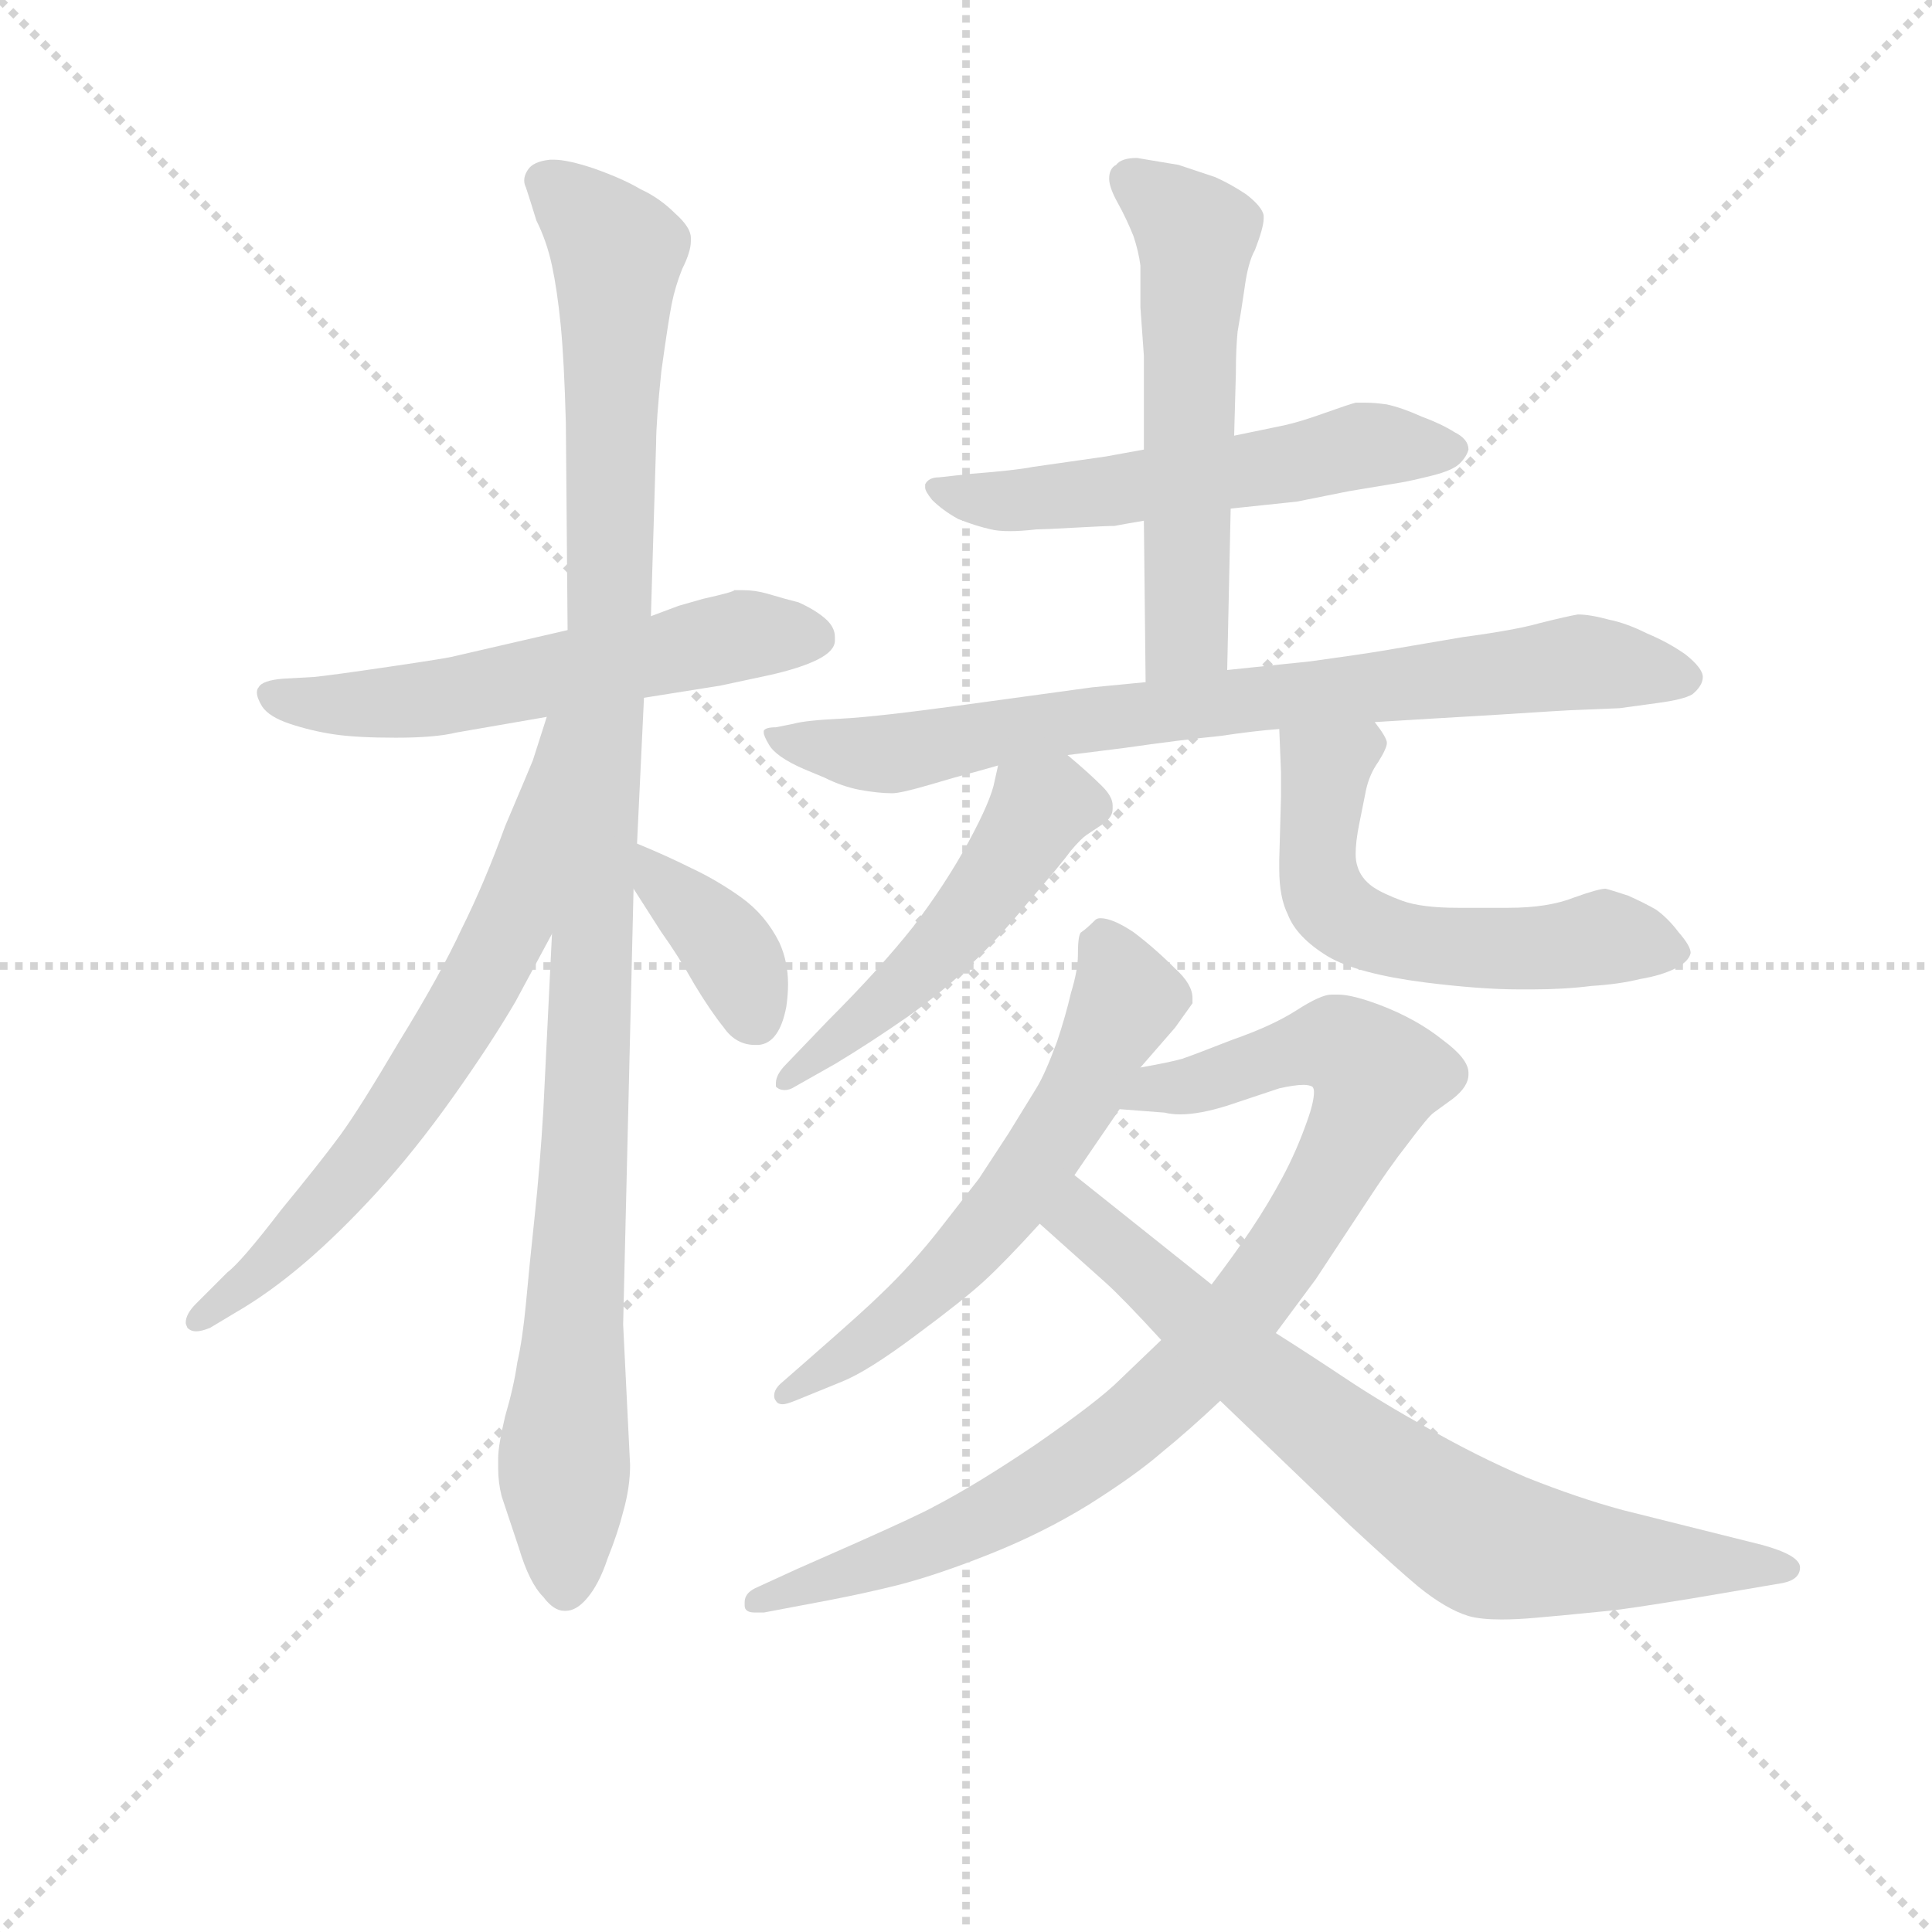 <svg version="1.1" viewBox="0 0 1024 1024" xmlns="http://www.w3.org/2000/svg">
  <g stroke="lightgray" stroke-dasharray="1,1" stroke-width="1" transform="scale(4, 4)">
    <line x1="0" y1="0" x2="256" y2="256"></line>
    <line x1="256" y1="0" x2="0" y2="256"></line>
    <line x1="128" y1="0" x2="128" y2="256"></line>
    <line x1="0" y1="128" x2="256" y2="128"></line>
  </g>
<g transform="scale(0.92, -0.92) translate(60, -900)">
   <style type="text/css">
    @keyframes keyframes0 {
      from {
       stroke: blue;
       stroke-dashoffset: 572;
       stroke-width: 128;
       }
       65% {
       animation-timing-function: step-end;
       stroke: blue;
       stroke-dashoffset: 0;
       stroke-width: 128;
       }
       to {
       stroke: black;
       stroke-width: 1024;
       }
       }
       #make-me-a-hanzi-animation-0 {
         animation: keyframes0 0.715s both;
         animation-delay: 0s;
         animation-timing-function: linear;
       }
    @keyframes keyframes1 {
      from {
       stroke: blue;
       stroke-dashoffset: 1087;
       stroke-width: 128;
       }
       78% {
       animation-timing-function: step-end;
       stroke: blue;
       stroke-dashoffset: 0;
       stroke-width: 128;
       }
       to {
       stroke: black;
       stroke-width: 1024;
       }
       }
       #make-me-a-hanzi-animation-1 {
         animation: keyframes1 1.135s both;
         animation-delay: 0.715s;
         animation-timing-function: linear;
       }
    @keyframes keyframes2 {
      from {
       stroke: blue;
       stroke-dashoffset: 668;
       stroke-width: 128;
       }
       68% {
       animation-timing-function: step-end;
       stroke: blue;
       stroke-dashoffset: 0;
       stroke-width: 128;
       }
       to {
       stroke: black;
       stroke-width: 1024;
       }
       }
       #make-me-a-hanzi-animation-2 {
         animation: keyframes2 0.794s both;
         animation-delay: 1.85s;
         animation-timing-function: linear;
       }
    @keyframes keyframes3 {
      from {
       stroke: blue;
       stroke-dashoffset: 374;
       stroke-width: 128;
       }
       55% {
       animation-timing-function: step-end;
       stroke: blue;
       stroke-dashoffset: 0;
       stroke-width: 128;
       }
       to {
       stroke: black;
       stroke-width: 1024;
       }
       }
       #make-me-a-hanzi-animation-3 {
         animation: keyframes3 0.554s both;
         animation-delay: 2.644s;
         animation-timing-function: linear;
       }
    @keyframes keyframes4 {
      from {
       stroke: blue;
       stroke-dashoffset: 557;
       stroke-width: 128;
       }
       64% {
       animation-timing-function: step-end;
       stroke: blue;
       stroke-dashoffset: 0;
       stroke-width: 128;
       }
       to {
       stroke: black;
       stroke-width: 1024;
       }
       }
       #make-me-a-hanzi-animation-4 {
         animation: keyframes4 0.703s both;
         animation-delay: 3.198s;
         animation-timing-function: linear;
       }
    @keyframes keyframes5 {
      from {
       stroke: blue;
       stroke-dashoffset: 559;
       stroke-width: 128;
       }
       65% {
       animation-timing-function: step-end;
       stroke: blue;
       stroke-dashoffset: 0;
       stroke-width: 128;
       }
       to {
       stroke: black;
       stroke-width: 1024;
       }
       }
       #make-me-a-hanzi-animation-5 {
         animation: keyframes5 0.705s both;
         animation-delay: 3.901s;
         animation-timing-function: linear;
       }
    @keyframes keyframes6 {
      from {
       stroke: blue;
       stroke-dashoffset: 790;
       stroke-width: 128;
       }
       72% {
       animation-timing-function: step-end;
       stroke: blue;
       stroke-dashoffset: 0;
       stroke-width: 128;
       }
       to {
       stroke: black;
       stroke-width: 1024;
       }
       }
       #make-me-a-hanzi-animation-6 {
         animation: keyframes6 0.893s both;
         animation-delay: 4.606s;
         animation-timing-function: linear;
       }
    @keyframes keyframes7 {
      from {
       stroke: blue;
       stroke-dashoffset: 506;
       stroke-width: 128;
       }
       62% {
       animation-timing-function: step-end;
       stroke: blue;
       stroke-dashoffset: 0;
       stroke-width: 128;
       }
       to {
       stroke: black;
       stroke-width: 1024;
       }
       }
       #make-me-a-hanzi-animation-7 {
         animation: keyframes7 0.662s both;
         animation-delay: 5.499s;
         animation-timing-function: linear;
       }
    @keyframes keyframes8 {
      from {
       stroke: blue;
       stroke-dashoffset: 565;
       stroke-width: 128;
       }
       65% {
       animation-timing-function: step-end;
       stroke: blue;
       stroke-dashoffset: 0;
       stroke-width: 128;
       }
       to {
       stroke: black;
       stroke-width: 1024;
       }
       }
       #make-me-a-hanzi-animation-8 {
         animation: keyframes8 0.71s both;
         animation-delay: 6.161s;
         animation-timing-function: linear;
       }
    @keyframes keyframes9 {
      from {
       stroke: blue;
       stroke-dashoffset: 602;
       stroke-width: 128;
       }
       66% {
       animation-timing-function: step-end;
       stroke: blue;
       stroke-dashoffset: 0;
       stroke-width: 128;
       }
       to {
       stroke: black;
       stroke-width: 1024;
       }
       }
       #make-me-a-hanzi-animation-9 {
         animation: keyframes9 0.74s both;
         animation-delay: 6.871s;
         animation-timing-function: linear;
       }
    @keyframes keyframes10 {
      from {
       stroke: blue;
       stroke-dashoffset: 900;
       stroke-width: 128;
       }
       75% {
       animation-timing-function: step-end;
       stroke: blue;
       stroke-dashoffset: 0;
       stroke-width: 128;
       }
       to {
       stroke: black;
       stroke-width: 1024;
       }
       }
       #make-me-a-hanzi-animation-10 {
         animation: keyframes10 0.982s both;
         animation-delay: 7.611s;
         animation-timing-function: linear;
       }
    @keyframes keyframes11 {
      from {
       stroke: blue;
       stroke-dashoffset: 744;
       stroke-width: 128;
       }
       71% {
       animation-timing-function: step-end;
       stroke: blue;
       stroke-dashoffset: 0;
       stroke-width: 128;
       }
       to {
       stroke: black;
       stroke-width: 1024;
       }
       }
       #make-me-a-hanzi-animation-11 {
         animation: keyframes11 0.855s both;
         animation-delay: 8.593s;
         animation-timing-function: linear;
       }
</style>
<path d="M 311.0 498.0 L 355.0 505.0 L 383.0 511.0 Q 401.0 515.0 411.0 520.0 Q 421.0 525.0 421.0 531.0 L 421.0 533.0 Q 421.0 539.0 415.0 544.0 Q 409.0 549.0 400.0 553.0 Q 392.0 555.0 382.0 558.0 Q 375.0 560.0 368.0 560.0 L 363.0 560.0 Q 363.0 559.0 345.0 555.0 L 331.0 551.0 L 315.0 545.0 L 267.0 537.0 L 202.0 522.0 Q 199.0 521.0 165.0 516.0 Q 131.0 511.0 121.0 510.0 L 103.0 509.0 Q 91.0 508.0 89.0 504.0 Q 88.0 503.0 88.0 501.0 Q 88.0 498.0 91.0 493.0 Q 95.0 487.0 107.0 483.0 Q 119.0 479.0 132.0 477.0 Q 145.0 475.0 168.0 475.0 Q 191.0 475.0 203.0 478.0 L 255.0 487.0 L 311.0 498.0 Z" fill="lightgray"></path> 
<path d="M 258.0 362.0 L 253.0 260.0 Q 251.0 227.0 248.0 199.0 Q 245.0 171.0 243.0 149.0 Q 241.0 128.0 238.0 115.0 Q 236.0 101.0 231.0 84.0 Q 227.0 67.0 227.0 60.0 L 227.0 54.0 Q 227.0 46.0 229.0 38.0 L 239.0 8.0 Q 245.0 -12.0 253.0 -20.0 Q 259.0 -28.0 265.0 -28.0 L 266.0 -28.0 Q 272.0 -28.0 278.0 -21.0 Q 285.0 -13.0 290.0 2.0 Q 296.0 17.0 299.0 29.0 Q 303.0 43.0 303.0 56.0 L 299.0 137.0 L 305.0 388.0 L 307.0 414.0 L 311.0 498.0 L 315.0 545.0 L 318.0 645.0 Q 318.0 657.0 321.0 686.0 Q 325.0 715.0 327.0 725.0 Q 329.0 735.0 333.0 745.0 Q 338.0 755.0 338.0 761.0 L 338.0 763.0 Q 338.0 769.0 329.0 777.0 Q 320.0 786.0 309.0 791.0 Q 299.0 797.0 282.0 803.0 Q 267.0 808.0 259.0 808.0 L 257.0 808.0 Q 247.0 807.0 244.0 802.0 Q 242.0 799.0 242.0 796.0 Q 242.0 794.0 243.0 792.0 Q 245.0 786.0 249.0 773.0 Q 255.0 761.0 258.0 747.0 Q 261.0 733.0 263.0 713.0 Q 265.0 693.0 266.0 656.0 L 267.0 537.0 L 258.0 362.0 Z" fill="lightgray"></path> 
<path d="M 255.0 487.0 L 247.0 462.0 Q 245.0 457.0 231.0 424.0 Q 219.0 391.0 206.0 365.0 Q 194.0 339.0 170.0 300.0 Q 147.0 261.0 136.0 246.0 Q 125.0 231.0 102.0 203.0 Q 79.0 173.0 71.0 167.0 L 53.0 149.0 Q 47.0 143.0 47.0 138.0 Q 47.0 137.0 48.0 135.0 Q 50.0 133.0 53.0 133.0 Q 56.0 133.0 61.0 135.0 L 76.0 144.0 Q 95.0 155.0 115.0 172.0 Q 135.0 189.0 157.0 213.0 Q 179.0 237.0 201.0 268.0 Q 223.0 299.0 237.0 323.0 L 258.0 362.0 C 342.0 519.0 264.0 516.0 255.0 487.0 Z" fill="lightgray"></path> 
<path d="M 305.0 388.0 L 321.0 363.0 Q 331.0 349.0 340.0 333.0 Q 349.0 318.0 357.0 308.0 Q 364.0 298.0 375.0 298.0 L 377.0 298.0 Q 389.0 299.0 393.0 320.0 Q 394.0 327.0 394.0 333.0 Q 394.0 346.0 389.0 357.0 Q 381.0 373.0 367.0 383.0 Q 353.0 393.0 338.0 400.0 Q 324.0 407.0 307.0 414.0 C 282.0 425.0 289.0 413.0 305.0 388.0 Z" fill="lightgray"></path> 
<path d="M 649.0 607.0 L 687.0 611.0 L 717.0 617.0 L 747.0 622.0 Q 753.0 623.0 765.0 626.0 Q 777.0 629.0 781.0 633.0 Q 785.0 637.0 786.0 641.0 Q 786.0 647.0 778.0 651.0 Q 770.0 656.0 759.0 660.0 Q 748.0 665.0 739.0 667.0 Q 732.0 668.0 727.0 668.0 L 721.0 668.0 Q 717.0 667.0 703.0 662.0 Q 689.0 657.0 680.0 655.0 L 651.0 649.0 L 599.0 641.0 L 577.0 637.0 L 535.0 631.0 Q 525.0 629.0 499.0 627.0 L 481.0 625.0 Q 475.0 625.0 473.0 621.0 L 473.0 619.0 Q 473.0 617.0 477.0 612.0 Q 483.0 606.0 492.0 601.0 Q 502.0 597.0 511.0 595.0 Q 515.0 594.0 522.0 594.0 Q 528.0 594.0 537.0 595.0 Q 541.0 595.0 559.0 596.0 Q 577.0 597.0 582.0 597.0 Q 587.0 598.0 599.0 600.0 L 649.0 607.0 Z" fill="lightgray"></path> 
<path d="M 647.0 514.0 L 649.0 607.0 L 651.0 649.0 L 652.0 685.0 Q 652.0 699.0 653.0 709.0 Q 655.0 720.0 657.0 734.0 Q 659.0 749.0 663.0 756.0 Q 668.0 769.0 668.0 774.0 L 668.0 776.0 Q 667.0 781.0 658.0 788.0 Q 649.0 794.0 640.0 798.0 L 619.0 805.0 L 595.0 809.0 Q 586.0 809.0 583.0 805.0 Q 579.0 803.0 579.0 797.0 Q 579.0 792.0 584.0 783.0 Q 589.0 774.0 593.0 764.0 Q 596.0 755.0 597.0 747.0 L 597.0 723.0 L 599.0 695.0 L 599.0 641.0 L 599.0 600.0 L 600.0 507.0 C 600.0 477.0 646.0 484.0 647.0 514.0 Z" fill="lightgray"></path> 
<path d="M 555.0 465.0 L 587.0 469.0 Q 622.0 474.0 643.0 476.0 Q 663.0 479.0 677.0 480.0 L 732.0 484.0 L 765.0 486.0 L 799.0 488.0 Q 845.0 491.0 849.0 491.0 L 873.0 492.0 L 895.0 495.0 Q 910.0 497.0 915.0 500.0 Q 921.0 505.0 921.0 510.0 Q 921.0 515.0 911.0 523.0 Q 901.0 530.0 889.0 535.0 Q 877.0 541.0 867.0 543.0 Q 856.0 546.0 849.0 546.0 Q 843.0 545.0 827.0 541.0 Q 813.0 537.0 783.0 533.0 L 736.0 525.0 Q 724.0 523.0 695.0 519.0 L 647.0 514.0 L 600.0 507.0 L 569.0 504.0 L 496.0 494.0 Q 445.0 487.0 425.0 486.0 Q 404.0 485.0 397.0 483.0 L 387.0 481.0 Q 381.0 481.0 380.0 479.0 L 380.0 478.0 Q 380.0 476.0 383.0 471.0 Q 387.0 464.0 403.0 457.0 L 415.0 452.0 Q 425.0 447.0 435.0 445.0 Q 446.0 443.0 454.0 443.0 Q 459.0 443.0 476.0 448.0 Q 493.0 453.0 497.0 454.0 Q 501.0 455.0 515.0 459.0 L 555.0 465.0 Z" fill="lightgray"></path> 
<path d="M 515.0 459.0 L 513.0 450.0 Q 511.0 439.0 498.0 415.0 Q 485.0 391.0 466.0 366.0 Q 447.0 342.0 417.0 312.0 L 393.0 287.0 Q 387.0 281.0 387.0 276.0 L 387.0 274.0 Q 389.0 272.0 392.0 272.0 Q 395.0 272.0 398.0 274.0 L 421.0 287.0 Q 441.0 299.0 464.0 315.0 Q 486.0 331.0 500.0 345.0 Q 515.0 359.0 533.0 381.0 Q 552.0 403.0 557.0 410.0 Q 563.0 417.0 566.0 419.0 L 575.0 425.0 Q 581.0 429.0 581.0 434.0 L 581.0 436.0 Q 581.0 441.0 575.0 447.0 Q 567.0 455.0 555.0 465.0 C 532.0 484.0 522.0 488.0 515.0 459.0 Z" fill="lightgray"></path> 
<path d="M 677.0 480.0 L 678.0 455.0 L 678.0 441.0 L 677.0 405.0 L 677.0 399.0 Q 677.0 383.0 682.0 373.0 Q 687.0 360.0 705.0 349.0 Q 722.0 339.0 761.0 334.0 Q 793.0 330.0 815.0 330.0 L 823.0 330.0 Q 841.0 330.0 857.0 332.0 Q 873.0 333.0 885.0 336.0 Q 897.0 338.0 905.0 342.0 Q 913.0 346.0 914.0 351.0 Q 914.0 355.0 907.0 363.0 Q 901.0 371.0 894.0 376.0 Q 887.0 380.0 878.0 384.0 Q 869.0 387.0 865.0 388.0 Q 861.0 388.0 847.0 383.0 Q 832.0 377.0 809.0 377.0 L 780.0 377.0 Q 759.0 377.0 748.0 381.0 Q 737.0 385.0 731.0 389.0 Q 724.0 394.0 722.0 401.0 Q 721.0 404.0 721.0 408.0 Q 721.0 415.0 723.0 425.0 L 727.0 445.0 Q 729.0 454.0 734.0 461.0 Q 739.0 469.0 739.0 472.0 Q 739.0 475.0 732.0 484.0 C 715.0 509.0 676.0 510.0 677.0 480.0 Z" fill="lightgray"></path> 
<path d="M 521.0 247.0 L 504.0 221.0 L 483.0 194.0 Q 466.0 172.0 447.0 154.0 Q 439.0 146.0 407.0 118.0 L 391.0 104.0 Q 386.0 100.0 386.0 96.0 Q 386.0 94.0 387.0 93.0 Q 388.0 91.0 391.0 91.0 Q 393.0 91.0 398.0 93.0 L 425.0 104.0 Q 440.0 110.0 468.0 131.0 Q 495.0 151.0 507.0 162.0 Q 519.0 173.0 539.0 195.0 L 559.0 223.0 L 585.0 261.0 L 597.0 285.0 L 617.0 308.0 L 627.0 322.0 L 627.0 325.0 Q 627.0 333.0 617.0 342.0 Q 605.0 354.0 593.0 363.0 Q 581.0 371.0 574.0 371.0 Q 572.0 371.0 571.0 370.0 Q 566.0 365.0 563.0 363.0 Q 561.0 362.0 561.0 350.0 Q 561.0 341.0 557.0 328.0 Q 554.0 315.0 549.0 300.0 Q 542.0 281.0 537.0 273.0 L 521.0 247.0 Z" fill="lightgray"></path> 
<path d="M 609.0 128.0 L 585.0 105.0 Q 573.0 93.0 537.0 68.0 Q 503.0 45.0 478.0 32.0 Q 469.0 27.0 433.0 11.0 L 399.0 -4.0 L 375.0 -15.0 Q 369.0 -18.0 369.0 -23.0 L 369.0 -25.0 Q 369.0 -29.0 375.0 -29.0 L 380.0 -29.0 L 417.0 -22.0 Q 438.0 -18.0 458.0 -13.0 Q 481.0 -7.0 511.0 5.0 Q 541.0 17.0 567.0 33.0 Q 594.0 50.0 609.0 63.0 Q 625.0 76.0 643.0 93.0 L 675.0 132.0 L 698.0 163.0 L 727.0 207.0 Q 740.0 227.0 751.0 241.0 Q 763.0 257.0 766.0 259.0 L 777.0 267.0 Q 786.0 274.0 786.0 281.0 L 786.0 282.0 Q 786.0 290.0 771.0 301.0 Q 756.0 313.0 735.0 321.0 Q 719.0 327.0 711.0 327.0 L 707.0 327.0 Q 701.0 327.0 687.0 318.0 Q 673.0 309.0 650.0 301.0 Q 627.0 292.0 621.0 290.0 Q 614.0 288.0 597.0 285.0 C 568.0 279.0 555.0 263.0 585.0 261.0 L 611.0 259.0 Q 615.0 258.0 620.0 258.0 Q 631.0 258.0 647.0 263.0 L 677.0 273.0 Q 686.0 275.0 691.0 275.0 Q 694.0 275.0 696.0 274.0 Q 697.0 273.0 697.0 271.0 Q 697.0 265.0 693.0 254.0 Q 687.0 237.0 679.0 222.0 Q 671.0 207.0 661.0 192.0 Q 651.0 177.0 638.0 160.0 L 609.0 128.0 Z" fill="lightgray"></path> 
<path d="M 539.0 195.0 L 577.0 161.0 Q 587.0 152.0 609.0 128.0 L 643.0 93.0 L 718.0 21.0 Q 745.0 -4.0 757.0 -14.0 Q 773.0 -27.0 786.0 -31.0 Q 793.0 -33.0 805.0 -33.0 Q 814.0 -33.0 825.0 -32.0 Q 837.0 -31.0 867.0 -28.0 Q 877.0 -27.0 914.0 -21.0 L 967.0 -12.0 Q 977.0 -10.0 977.0 -3.0 Q 977.0 4.0 955.0 10.0 L 919.0 19.0 L 875.0 30.0 Q 849.0 37.0 819.0 49.0 Q 791.0 61.0 763.0 77.0 Q 736.0 92.0 715.0 106.0 Q 694.0 120.0 675.0 132.0 L 638.0 160.0 L 559.0 223.0 C 536.0 242.0 517.0 215.0 539.0 195.0 Z" fill="lightgray"></path> 
      <clipPath id="make-me-a-hanzi-clip-0">
      <path d="M 311.0 498.0 L 355.0 505.0 L 383.0 511.0 Q 401.0 515.0 411.0 520.0 Q 421.0 525.0 421.0 531.0 L 421.0 533.0 Q 421.0 539.0 415.0 544.0 Q 409.0 549.0 400.0 553.0 Q 392.0 555.0 382.0 558.0 Q 375.0 560.0 368.0 560.0 L 363.0 560.0 Q 363.0 559.0 345.0 555.0 L 331.0 551.0 L 315.0 545.0 L 267.0 537.0 L 202.0 522.0 Q 199.0 521.0 165.0 516.0 Q 131.0 511.0 121.0 510.0 L 103.0 509.0 Q 91.0 508.0 89.0 504.0 Q 88.0 503.0 88.0 501.0 Q 88.0 498.0 91.0 493.0 Q 95.0 487.0 107.0 483.0 Q 119.0 479.0 132.0 477.0 Q 145.0 475.0 168.0 475.0 Q 191.0 475.0 203.0 478.0 L 255.0 487.0 L 311.0 498.0 Z" fill="lightgray"></path>
      </clipPath>
      <path clip-path="url(#make-me-a-hanzi-clip-0)" d="M 97.0 500.0 L 128.0 494.0 L 186.0 497.0 L 368.0 534.0 L 409.0 532.0 " fill="none" id="make-me-a-hanzi-animation-0" stroke-dasharray="444 888" stroke-linecap="round"></path>

      <clipPath id="make-me-a-hanzi-clip-1">
      <path d="M 258.0 362.0 L 253.0 260.0 Q 251.0 227.0 248.0 199.0 Q 245.0 171.0 243.0 149.0 Q 241.0 128.0 238.0 115.0 Q 236.0 101.0 231.0 84.0 Q 227.0 67.0 227.0 60.0 L 227.0 54.0 Q 227.0 46.0 229.0 38.0 L 239.0 8.0 Q 245.0 -12.0 253.0 -20.0 Q 259.0 -28.0 265.0 -28.0 L 266.0 -28.0 Q 272.0 -28.0 278.0 -21.0 Q 285.0 -13.0 290.0 2.0 Q 296.0 17.0 299.0 29.0 Q 303.0 43.0 303.0 56.0 L 299.0 137.0 L 305.0 388.0 L 307.0 414.0 L 311.0 498.0 L 315.0 545.0 L 318.0 645.0 Q 318.0 657.0 321.0 686.0 Q 325.0 715.0 327.0 725.0 Q 329.0 735.0 333.0 745.0 Q 338.0 755.0 338.0 761.0 L 338.0 763.0 Q 338.0 769.0 329.0 777.0 Q 320.0 786.0 309.0 791.0 Q 299.0 797.0 282.0 803.0 Q 267.0 808.0 259.0 808.0 L 257.0 808.0 Q 247.0 807.0 244.0 802.0 Q 242.0 799.0 242.0 796.0 Q 242.0 794.0 243.0 792.0 Q 245.0 786.0 249.0 773.0 Q 255.0 761.0 258.0 747.0 Q 261.0 733.0 263.0 713.0 Q 265.0 693.0 266.0 656.0 L 267.0 537.0 L 258.0 362.0 Z" fill="lightgray"></path>
      </clipPath>
      <path clip-path="url(#make-me-a-hanzi-clip-1)" d="M 251.0 796.0 L 296.0 755.0 L 292.0 553.0 L 265.0 69.0 L 266.0 -14.0 " fill="none" id="make-me-a-hanzi-animation-1" stroke-dasharray="959 1918" stroke-linecap="round"></path>

      <clipPath id="make-me-a-hanzi-clip-2">
      <path d="M 255.0 487.0 L 247.0 462.0 Q 245.0 457.0 231.0 424.0 Q 219.0 391.0 206.0 365.0 Q 194.0 339.0 170.0 300.0 Q 147.0 261.0 136.0 246.0 Q 125.0 231.0 102.0 203.0 Q 79.0 173.0 71.0 167.0 L 53.0 149.0 Q 47.0 143.0 47.0 138.0 Q 47.0 137.0 48.0 135.0 Q 50.0 133.0 53.0 133.0 Q 56.0 133.0 61.0 135.0 L 76.0 144.0 Q 95.0 155.0 115.0 172.0 Q 135.0 189.0 157.0 213.0 Q 179.0 237.0 201.0 268.0 Q 223.0 299.0 237.0 323.0 L 258.0 362.0 C 342.0 519.0 264.0 516.0 255.0 487.0 Z" fill="lightgray"></path>
      </clipPath>
      <path clip-path="url(#make-me-a-hanzi-clip-2)" d="M 261.0 481.0 L 234.0 367.0 L 209.0 320.0 L 139.0 219.0 L 101.0 178.0 L 52.0 138.0 " fill="none" id="make-me-a-hanzi-animation-2" stroke-dasharray="540 1080" stroke-linecap="round"></path>

      <clipPath id="make-me-a-hanzi-clip-3">
      <path d="M 305.0 388.0 L 321.0 363.0 Q 331.0 349.0 340.0 333.0 Q 349.0 318.0 357.0 308.0 Q 364.0 298.0 375.0 298.0 L 377.0 298.0 Q 389.0 299.0 393.0 320.0 Q 394.0 327.0 394.0 333.0 Q 394.0 346.0 389.0 357.0 Q 381.0 373.0 367.0 383.0 Q 353.0 393.0 338.0 400.0 Q 324.0 407.0 307.0 414.0 C 282.0 425.0 289.0 413.0 305.0 388.0 Z" fill="lightgray"></path>
      </clipPath>
      <path clip-path="url(#make-me-a-hanzi-clip-3)" d="M 311.0 407.0 L 321.0 390.0 L 355.0 360.0 L 376.0 311.0 " fill="none" id="make-me-a-hanzi-animation-3" stroke-dasharray="246 492" stroke-linecap="round"></path>

      <clipPath id="make-me-a-hanzi-clip-4">
      <path d="M 649.0 607.0 L 687.0 611.0 L 717.0 617.0 L 747.0 622.0 Q 753.0 623.0 765.0 626.0 Q 777.0 629.0 781.0 633.0 Q 785.0 637.0 786.0 641.0 Q 786.0 647.0 778.0 651.0 Q 770.0 656.0 759.0 660.0 Q 748.0 665.0 739.0 667.0 Q 732.0 668.0 727.0 668.0 L 721.0 668.0 Q 717.0 667.0 703.0 662.0 Q 689.0 657.0 680.0 655.0 L 651.0 649.0 L 599.0 641.0 L 577.0 637.0 L 535.0 631.0 Q 525.0 629.0 499.0 627.0 L 481.0 625.0 Q 475.0 625.0 473.0 621.0 L 473.0 619.0 Q 473.0 617.0 477.0 612.0 Q 483.0 606.0 492.0 601.0 Q 502.0 597.0 511.0 595.0 Q 515.0 594.0 522.0 594.0 Q 528.0 594.0 537.0 595.0 Q 541.0 595.0 559.0 596.0 Q 577.0 597.0 582.0 597.0 Q 587.0 598.0 599.0 600.0 L 649.0 607.0 Z" fill="lightgray"></path>
      </clipPath>
      <path clip-path="url(#make-me-a-hanzi-clip-4)" d="M 479.0 620.0 L 528.0 611.0 L 731.0 644.0 L 776.0 641.0 " fill="none" id="make-me-a-hanzi-animation-4" stroke-dasharray="429 858" stroke-linecap="round"></path>

      <clipPath id="make-me-a-hanzi-clip-5">
      <path d="M 647.0 514.0 L 649.0 607.0 L 651.0 649.0 L 652.0 685.0 Q 652.0 699.0 653.0 709.0 Q 655.0 720.0 657.0 734.0 Q 659.0 749.0 663.0 756.0 Q 668.0 769.0 668.0 774.0 L 668.0 776.0 Q 667.0 781.0 658.0 788.0 Q 649.0 794.0 640.0 798.0 L 619.0 805.0 L 595.0 809.0 Q 586.0 809.0 583.0 805.0 Q 579.0 803.0 579.0 797.0 Q 579.0 792.0 584.0 783.0 Q 589.0 774.0 593.0 764.0 Q 596.0 755.0 597.0 747.0 L 597.0 723.0 L 599.0 695.0 L 599.0 641.0 L 599.0 600.0 L 600.0 507.0 C 600.0 477.0 646.0 484.0 647.0 514.0 Z" fill="lightgray"></path>
      </clipPath>
      <path clip-path="url(#make-me-a-hanzi-clip-5)" d="M 593.0 795.0 L 629.0 764.0 L 624.0 535.0 L 607.0 515.0 " fill="none" id="make-me-a-hanzi-animation-5" stroke-dasharray="431 862" stroke-linecap="round"></path>

      <clipPath id="make-me-a-hanzi-clip-6">
      <path d="M 555.0 465.0 L 587.0 469.0 Q 622.0 474.0 643.0 476.0 Q 663.0 479.0 677.0 480.0 L 732.0 484.0 L 765.0 486.0 L 799.0 488.0 Q 845.0 491.0 849.0 491.0 L 873.0 492.0 L 895.0 495.0 Q 910.0 497.0 915.0 500.0 Q 921.0 505.0 921.0 510.0 Q 921.0 515.0 911.0 523.0 Q 901.0 530.0 889.0 535.0 Q 877.0 541.0 867.0 543.0 Q 856.0 546.0 849.0 546.0 Q 843.0 545.0 827.0 541.0 Q 813.0 537.0 783.0 533.0 L 736.0 525.0 Q 724.0 523.0 695.0 519.0 L 647.0 514.0 L 600.0 507.0 L 569.0 504.0 L 496.0 494.0 Q 445.0 487.0 425.0 486.0 Q 404.0 485.0 397.0 483.0 L 387.0 481.0 Q 381.0 481.0 380.0 479.0 L 380.0 478.0 Q 380.0 476.0 383.0 471.0 Q 387.0 464.0 403.0 457.0 L 415.0 452.0 Q 425.0 447.0 435.0 445.0 Q 446.0 443.0 454.0 443.0 Q 459.0 443.0 476.0 448.0 Q 493.0 453.0 497.0 454.0 Q 501.0 455.0 515.0 459.0 L 555.0 465.0 Z" fill="lightgray"></path>
      </clipPath>
      <path clip-path="url(#make-me-a-hanzi-clip-6)" d="M 384.0 479.0 L 402.0 470.0 L 451.0 466.0 L 578.0 487.0 L 850.0 519.0 L 911.0 509.0 " fill="none" id="make-me-a-hanzi-animation-6" stroke-dasharray="662 1324" stroke-linecap="round"></path>

      <clipPath id="make-me-a-hanzi-clip-7">
      <path d="M 515.0 459.0 L 513.0 450.0 Q 511.0 439.0 498.0 415.0 Q 485.0 391.0 466.0 366.0 Q 447.0 342.0 417.0 312.0 L 393.0 287.0 Q 387.0 281.0 387.0 276.0 L 387.0 274.0 Q 389.0 272.0 392.0 272.0 Q 395.0 272.0 398.0 274.0 L 421.0 287.0 Q 441.0 299.0 464.0 315.0 Q 486.0 331.0 500.0 345.0 Q 515.0 359.0 533.0 381.0 Q 552.0 403.0 557.0 410.0 Q 563.0 417.0 566.0 419.0 L 575.0 425.0 Q 581.0 429.0 581.0 434.0 L 581.0 436.0 Q 581.0 441.0 575.0 447.0 Q 567.0 455.0 555.0 465.0 C 532.0 484.0 522.0 488.0 515.0 459.0 Z" fill="lightgray"></path>
      </clipPath>
      <path clip-path="url(#make-me-a-hanzi-clip-7)" d="M 570.0 435.0 L 539.0 433.0 L 473.0 344.0 L 390.0 275.0 " fill="none" id="make-me-a-hanzi-animation-7" stroke-dasharray="378 756" stroke-linecap="round"></path>

      <clipPath id="make-me-a-hanzi-clip-8">
      <path d="M 677.0 480.0 L 678.0 455.0 L 678.0 441.0 L 677.0 405.0 L 677.0 399.0 Q 677.0 383.0 682.0 373.0 Q 687.0 360.0 705.0 349.0 Q 722.0 339.0 761.0 334.0 Q 793.0 330.0 815.0 330.0 L 823.0 330.0 Q 841.0 330.0 857.0 332.0 Q 873.0 333.0 885.0 336.0 Q 897.0 338.0 905.0 342.0 Q 913.0 346.0 914.0 351.0 Q 914.0 355.0 907.0 363.0 Q 901.0 371.0 894.0 376.0 Q 887.0 380.0 878.0 384.0 Q 869.0 387.0 865.0 388.0 Q 861.0 388.0 847.0 383.0 Q 832.0 377.0 809.0 377.0 L 780.0 377.0 Q 759.0 377.0 748.0 381.0 Q 737.0 385.0 731.0 389.0 Q 724.0 394.0 722.0 401.0 Q 721.0 404.0 721.0 408.0 Q 721.0 415.0 723.0 425.0 L 727.0 445.0 Q 729.0 454.0 734.0 461.0 Q 739.0 469.0 739.0 472.0 Q 739.0 475.0 732.0 484.0 C 715.0 509.0 676.0 510.0 677.0 480.0 Z" fill="lightgray"></path>
      </clipPath>
      <path clip-path="url(#make-me-a-hanzi-clip-8)" d="M 726.0 472.0 L 704.0 456.0 L 702.0 445.0 L 700.0 394.0 L 713.0 372.0 L 759.0 356.0 L 810.0 353.0 L 865.0 360.0 L 903.0 353.0 " fill="none" id="make-me-a-hanzi-animation-8" stroke-dasharray="437 874" stroke-linecap="round"></path>

      <clipPath id="make-me-a-hanzi-clip-9">
      <path d="M 521.0 247.0 L 504.0 221.0 L 483.0 194.0 Q 466.0 172.0 447.0 154.0 Q 439.0 146.0 407.0 118.0 L 391.0 104.0 Q 386.0 100.0 386.0 96.0 Q 386.0 94.0 387.0 93.0 Q 388.0 91.0 391.0 91.0 Q 393.0 91.0 398.0 93.0 L 425.0 104.0 Q 440.0 110.0 468.0 131.0 Q 495.0 151.0 507.0 162.0 Q 519.0 173.0 539.0 195.0 L 559.0 223.0 L 585.0 261.0 L 597.0 285.0 L 617.0 308.0 L 627.0 322.0 L 627.0 325.0 Q 627.0 333.0 617.0 342.0 Q 605.0 354.0 593.0 363.0 Q 581.0 371.0 574.0 371.0 Q 572.0 371.0 571.0 370.0 Q 566.0 365.0 563.0 363.0 Q 561.0 362.0 561.0 350.0 Q 561.0 341.0 557.0 328.0 Q 554.0 315.0 549.0 300.0 Q 542.0 281.0 537.0 273.0 L 521.0 247.0 Z" fill="lightgray"></path>
      </clipPath>
      <path clip-path="url(#make-me-a-hanzi-clip-9)" d="M 576.0 361.0 L 589.0 323.0 L 525.0 212.0 L 453.0 138.0 L 391.0 96.0 " fill="none" id="make-me-a-hanzi-animation-9" stroke-dasharray="474 948" stroke-linecap="round"></path>

      <clipPath id="make-me-a-hanzi-clip-10">
      <path d="M 609.0 128.0 L 585.0 105.0 Q 573.0 93.0 537.0 68.0 Q 503.0 45.0 478.0 32.0 Q 469.0 27.0 433.0 11.0 L 399.0 -4.0 L 375.0 -15.0 Q 369.0 -18.0 369.0 -23.0 L 369.0 -25.0 Q 369.0 -29.0 375.0 -29.0 L 380.0 -29.0 L 417.0 -22.0 Q 438.0 -18.0 458.0 -13.0 Q 481.0 -7.0 511.0 5.0 Q 541.0 17.0 567.0 33.0 Q 594.0 50.0 609.0 63.0 Q 625.0 76.0 643.0 93.0 L 675.0 132.0 L 698.0 163.0 L 727.0 207.0 Q 740.0 227.0 751.0 241.0 Q 763.0 257.0 766.0 259.0 L 777.0 267.0 Q 786.0 274.0 786.0 281.0 L 786.0 282.0 Q 786.0 290.0 771.0 301.0 Q 756.0 313.0 735.0 321.0 Q 719.0 327.0 711.0 327.0 L 707.0 327.0 Q 701.0 327.0 687.0 318.0 Q 673.0 309.0 650.0 301.0 Q 627.0 292.0 621.0 290.0 Q 614.0 288.0 597.0 285.0 C 568.0 279.0 555.0 263.0 585.0 261.0 L 611.0 259.0 Q 615.0 258.0 620.0 258.0 Q 631.0 258.0 647.0 263.0 L 677.0 273.0 Q 686.0 275.0 691.0 275.0 Q 694.0 275.0 696.0 274.0 Q 697.0 273.0 697.0 271.0 Q 697.0 265.0 693.0 254.0 Q 687.0 237.0 679.0 222.0 Q 671.0 207.0 661.0 192.0 Q 651.0 177.0 638.0 160.0 L 609.0 128.0 Z" fill="lightgray"></path>
      </clipPath>
      <path clip-path="url(#make-me-a-hanzi-clip-10)" d="M 592.0 265.0 L 706.0 299.0 L 734.0 280.0 L 710.0 227.0 L 668.0 161.0 L 629.0 113.0 L 582.0 71.0 L 497.0 19.0 L 374.0 -24.0 " fill="none" id="make-me-a-hanzi-animation-10" stroke-dasharray="772 1544" stroke-linecap="round"></path>

      <clipPath id="make-me-a-hanzi-clip-11">
      <path d="M 539.0 195.0 L 577.0 161.0 Q 587.0 152.0 609.0 128.0 L 643.0 93.0 L 718.0 21.0 Q 745.0 -4.0 757.0 -14.0 Q 773.0 -27.0 786.0 -31.0 Q 793.0 -33.0 805.0 -33.0 Q 814.0 -33.0 825.0 -32.0 Q 837.0 -31.0 867.0 -28.0 Q 877.0 -27.0 914.0 -21.0 L 967.0 -12.0 Q 977.0 -10.0 977.0 -3.0 Q 977.0 4.0 955.0 10.0 L 919.0 19.0 L 875.0 30.0 Q 849.0 37.0 819.0 49.0 Q 791.0 61.0 763.0 77.0 Q 736.0 92.0 715.0 106.0 Q 694.0 120.0 675.0 132.0 L 638.0 160.0 L 559.0 223.0 C 536.0 242.0 517.0 215.0 539.0 195.0 Z" fill="lightgray"></path>
      </clipPath>
      <path clip-path="url(#make-me-a-hanzi-clip-11)" d="M 561.0 214.0 L 565.0 196.0 L 656.0 115.0 L 787.0 16.0 L 855.0 2.0 L 969.0 -4.0 " fill="none" id="make-me-a-hanzi-animation-11" stroke-dasharray="616 1232" stroke-linecap="round"></path>

</g>
</svg>
